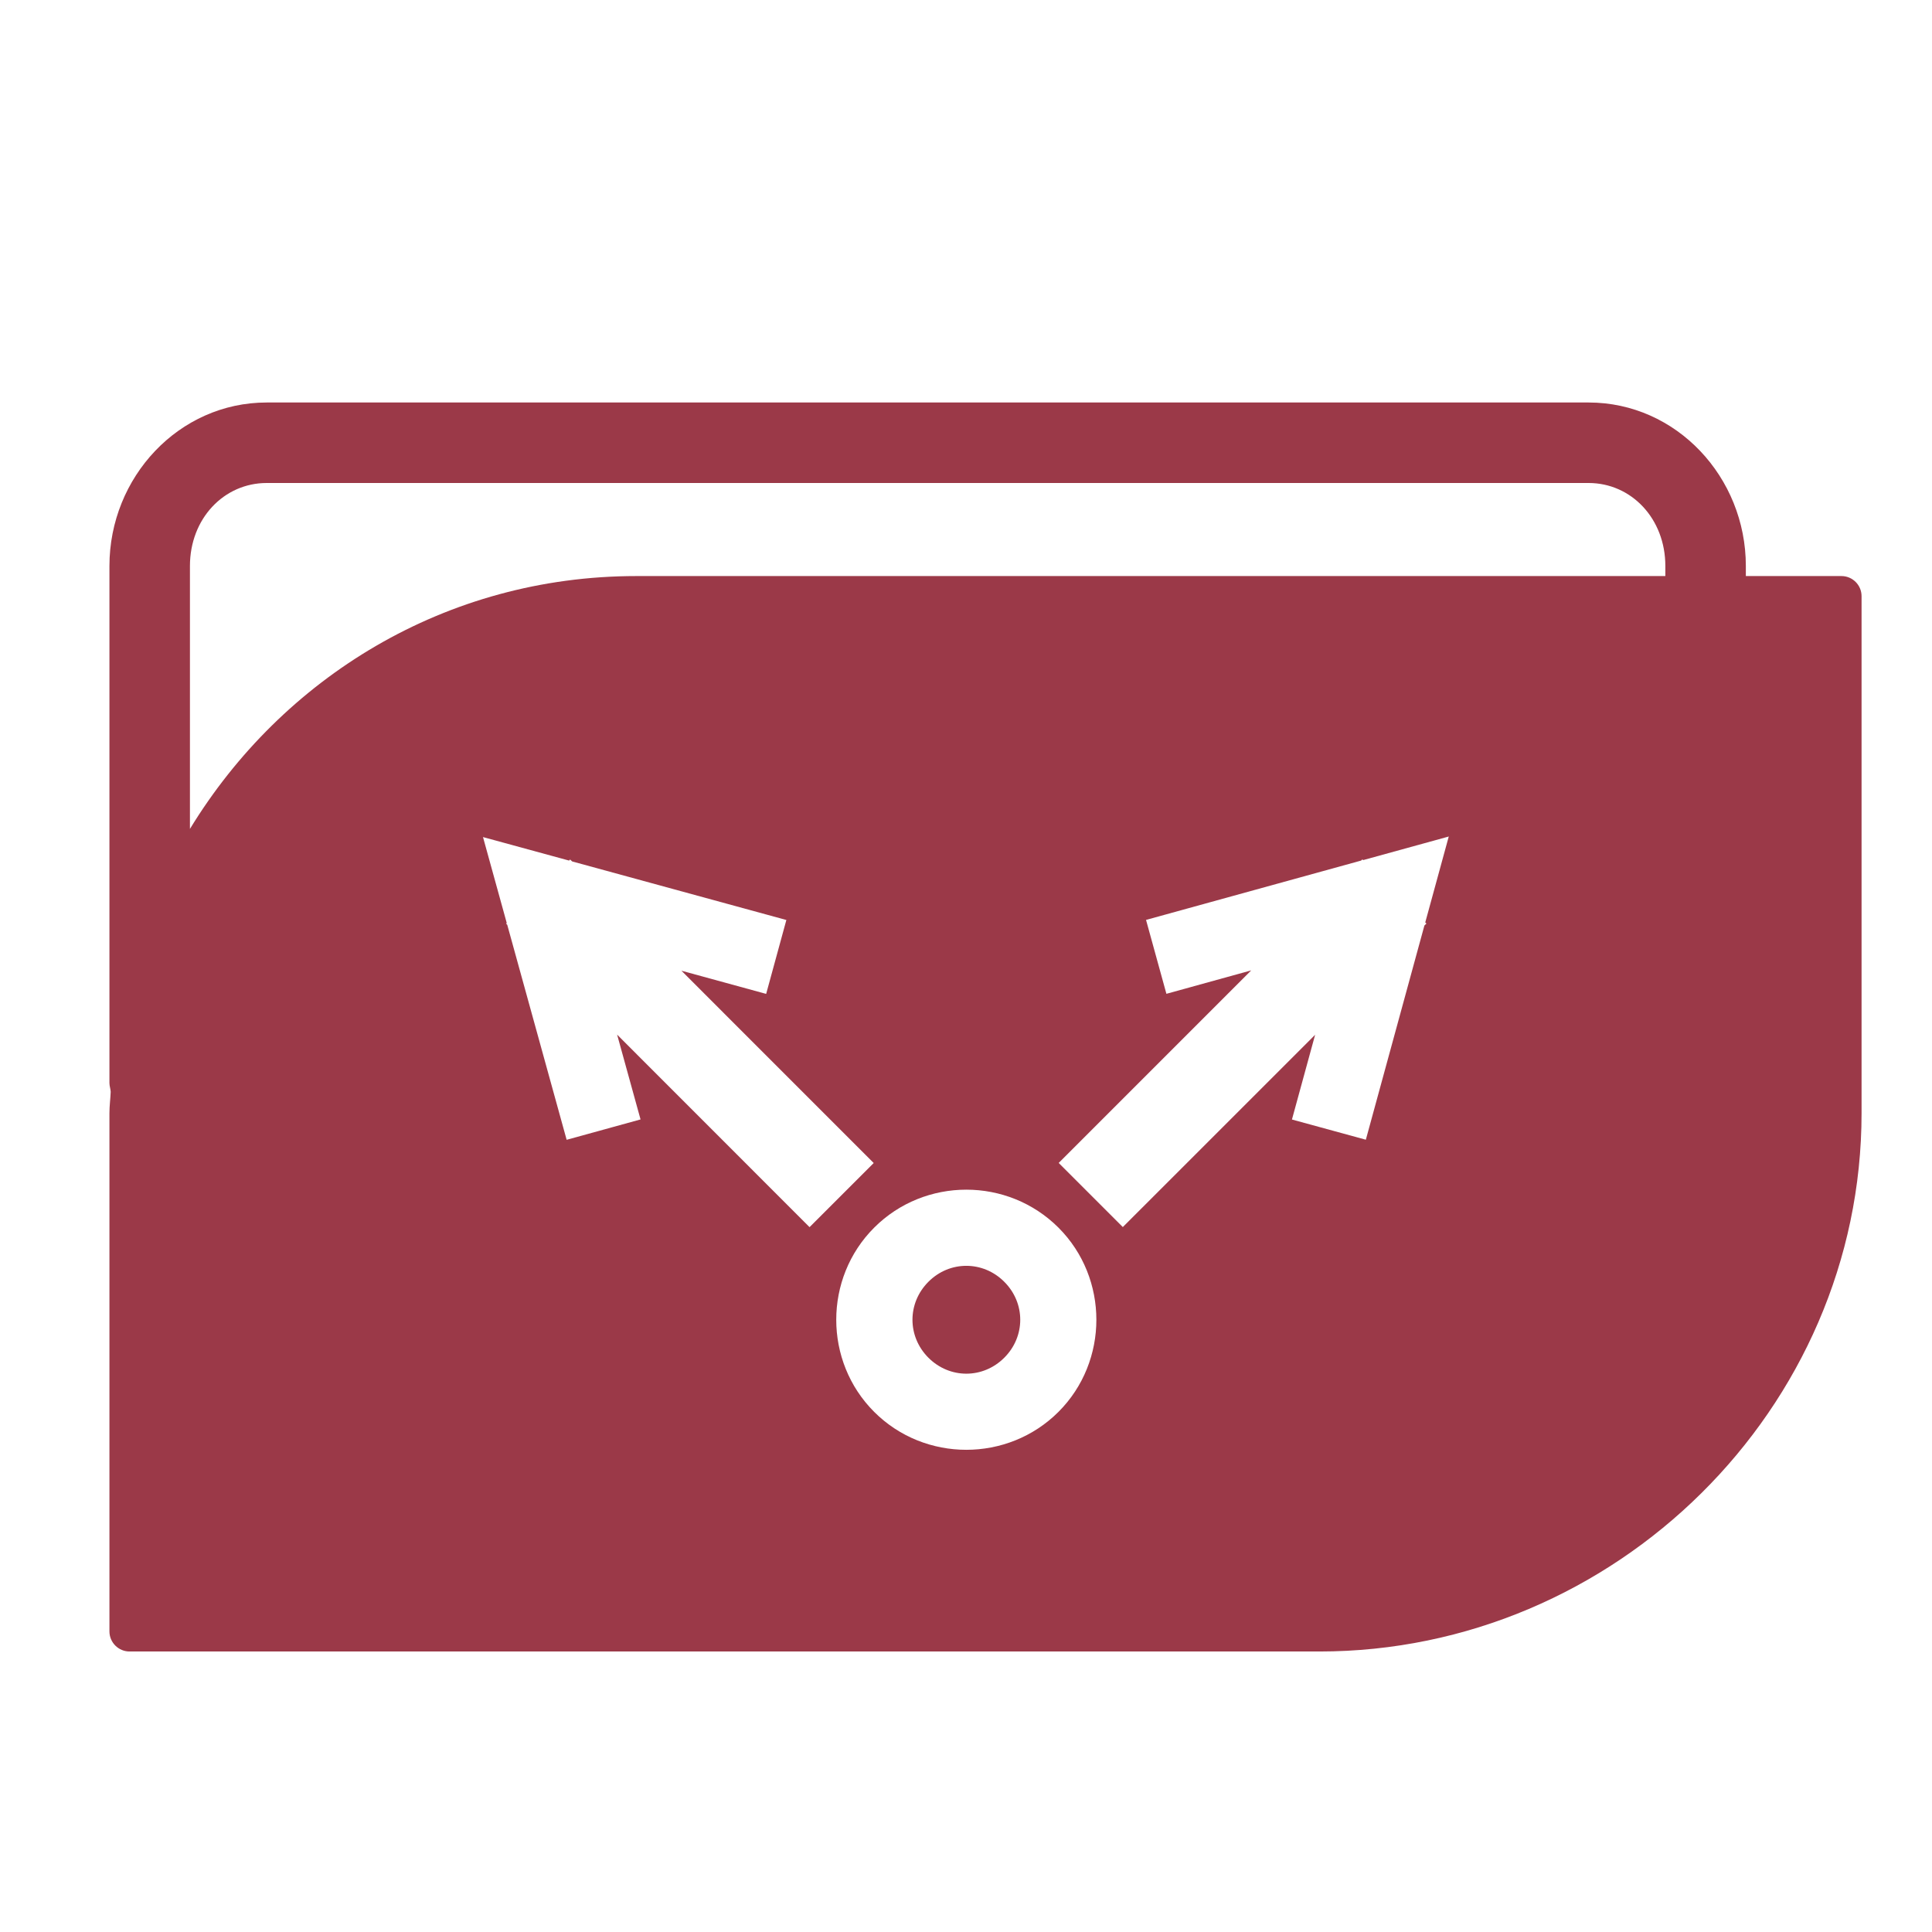 <svg xmlns="http://www.w3.org/2000/svg" xmlns:xlink="http://www.w3.org/1999/xlink" width="48" height="48">
  <defs id="acyl-settings">
    <linearGradient id="acyl-gradient" x1="0%" x2="0%" y1="0%" y2="100%">
      <stop offset="100%" style="stop-color:#9B3948;stop-opacity:1"/>
    </linearGradient>
    <g id="acyl-filter">
  </g>
    <g id="acyl-drawing">
      <path d="M 6.625 10 C 4.444 10 2.719 11.855 2.719 14.062 L 2.719 26.906 C 2.719 26.981 2.746 27.051 2.75 27.125 C 2.743 27.305 2.719 27.475 2.719 27.656 L 2.719 40.531 C 2.719 40.807 2.943 41.031 3.219 41.031 L 32.781 41.031 C 40.124 41.031 46.25 35.002 46.25 27.656 L 46.25 14.812 C 46.25 14.536 46.026 14.312 45.75 14.312 L 43.375 14.312 L 43.375 14.062 C 43.375 11.855 41.65 10 39.469 10 L 6.625 10 z M 6.625 12 L 39.469 12 C 40.527 12 41.375 12.882 41.375 14.062 L 41.375 14.312 L 15.812 14.312 C 11.069 14.312 7.012 16.838 4.719 20.594 L 4.719 14.062 C 4.719 12.882 5.566 12 6.625 12 z M 35.994 20.781 L 36 20.781 L 35.994 20.783 L 35.41 22.918 L 35.44 22.945 L 35.389 22.994 L 33.934 28.316 L 32.098 27.814 L 32.674 25.709 L 27.896 30.486 L 26.303 28.893 L 31.086 24.109 L 28.979 24.691 L 28.473 22.855 L 33.816 21.381 L 33.848 21.352 L 33.867 21.369 L 35.994 20.783 L 35.994 20.781 z M 12 20.797 L 14.139 21.381 L 14.164 21.354 L 14.215 21.402 L 19.537 22.857 L 19.035 24.693 L 16.93 24.117 L 21.707 28.895 L 20.113 30.488 L 15.332 25.705 L 15.914 27.812 L 14.078 28.318 L 12.602 22.975 L 12.574 22.947 L 12.59 22.932 L 12 20.797 z M 24.008 29.557 C 24.838 29.557 25.668 29.872 26.297 30.5 C 27.553 31.756 27.553 33.822 26.297 35.078 C 25.04 36.334 22.975 36.334 21.719 35.078 C 20.462 33.822 20.462 31.756 21.719 30.5 C 22.347 29.872 23.177 29.557 24.008 29.557 z M 24.008 31.449 C 23.668 31.449 23.33 31.581 23.066 31.846 C 22.538 32.374 22.538 33.204 23.066 33.732 C 23.595 34.261 24.422 34.261 24.951 33.732 C 25.48 33.204 25.48 32.374 24.951 31.846 C 24.687 31.581 24.347 31.449 24.008 31.449 z " id="path-main"/>
    </g>
  </defs>
  <g id="acyl-visual">
    <use id="visible1" style="fill:url(#acyl-gradient)" xlink:href="#acyl-drawing"/>
  </g>
</svg>
